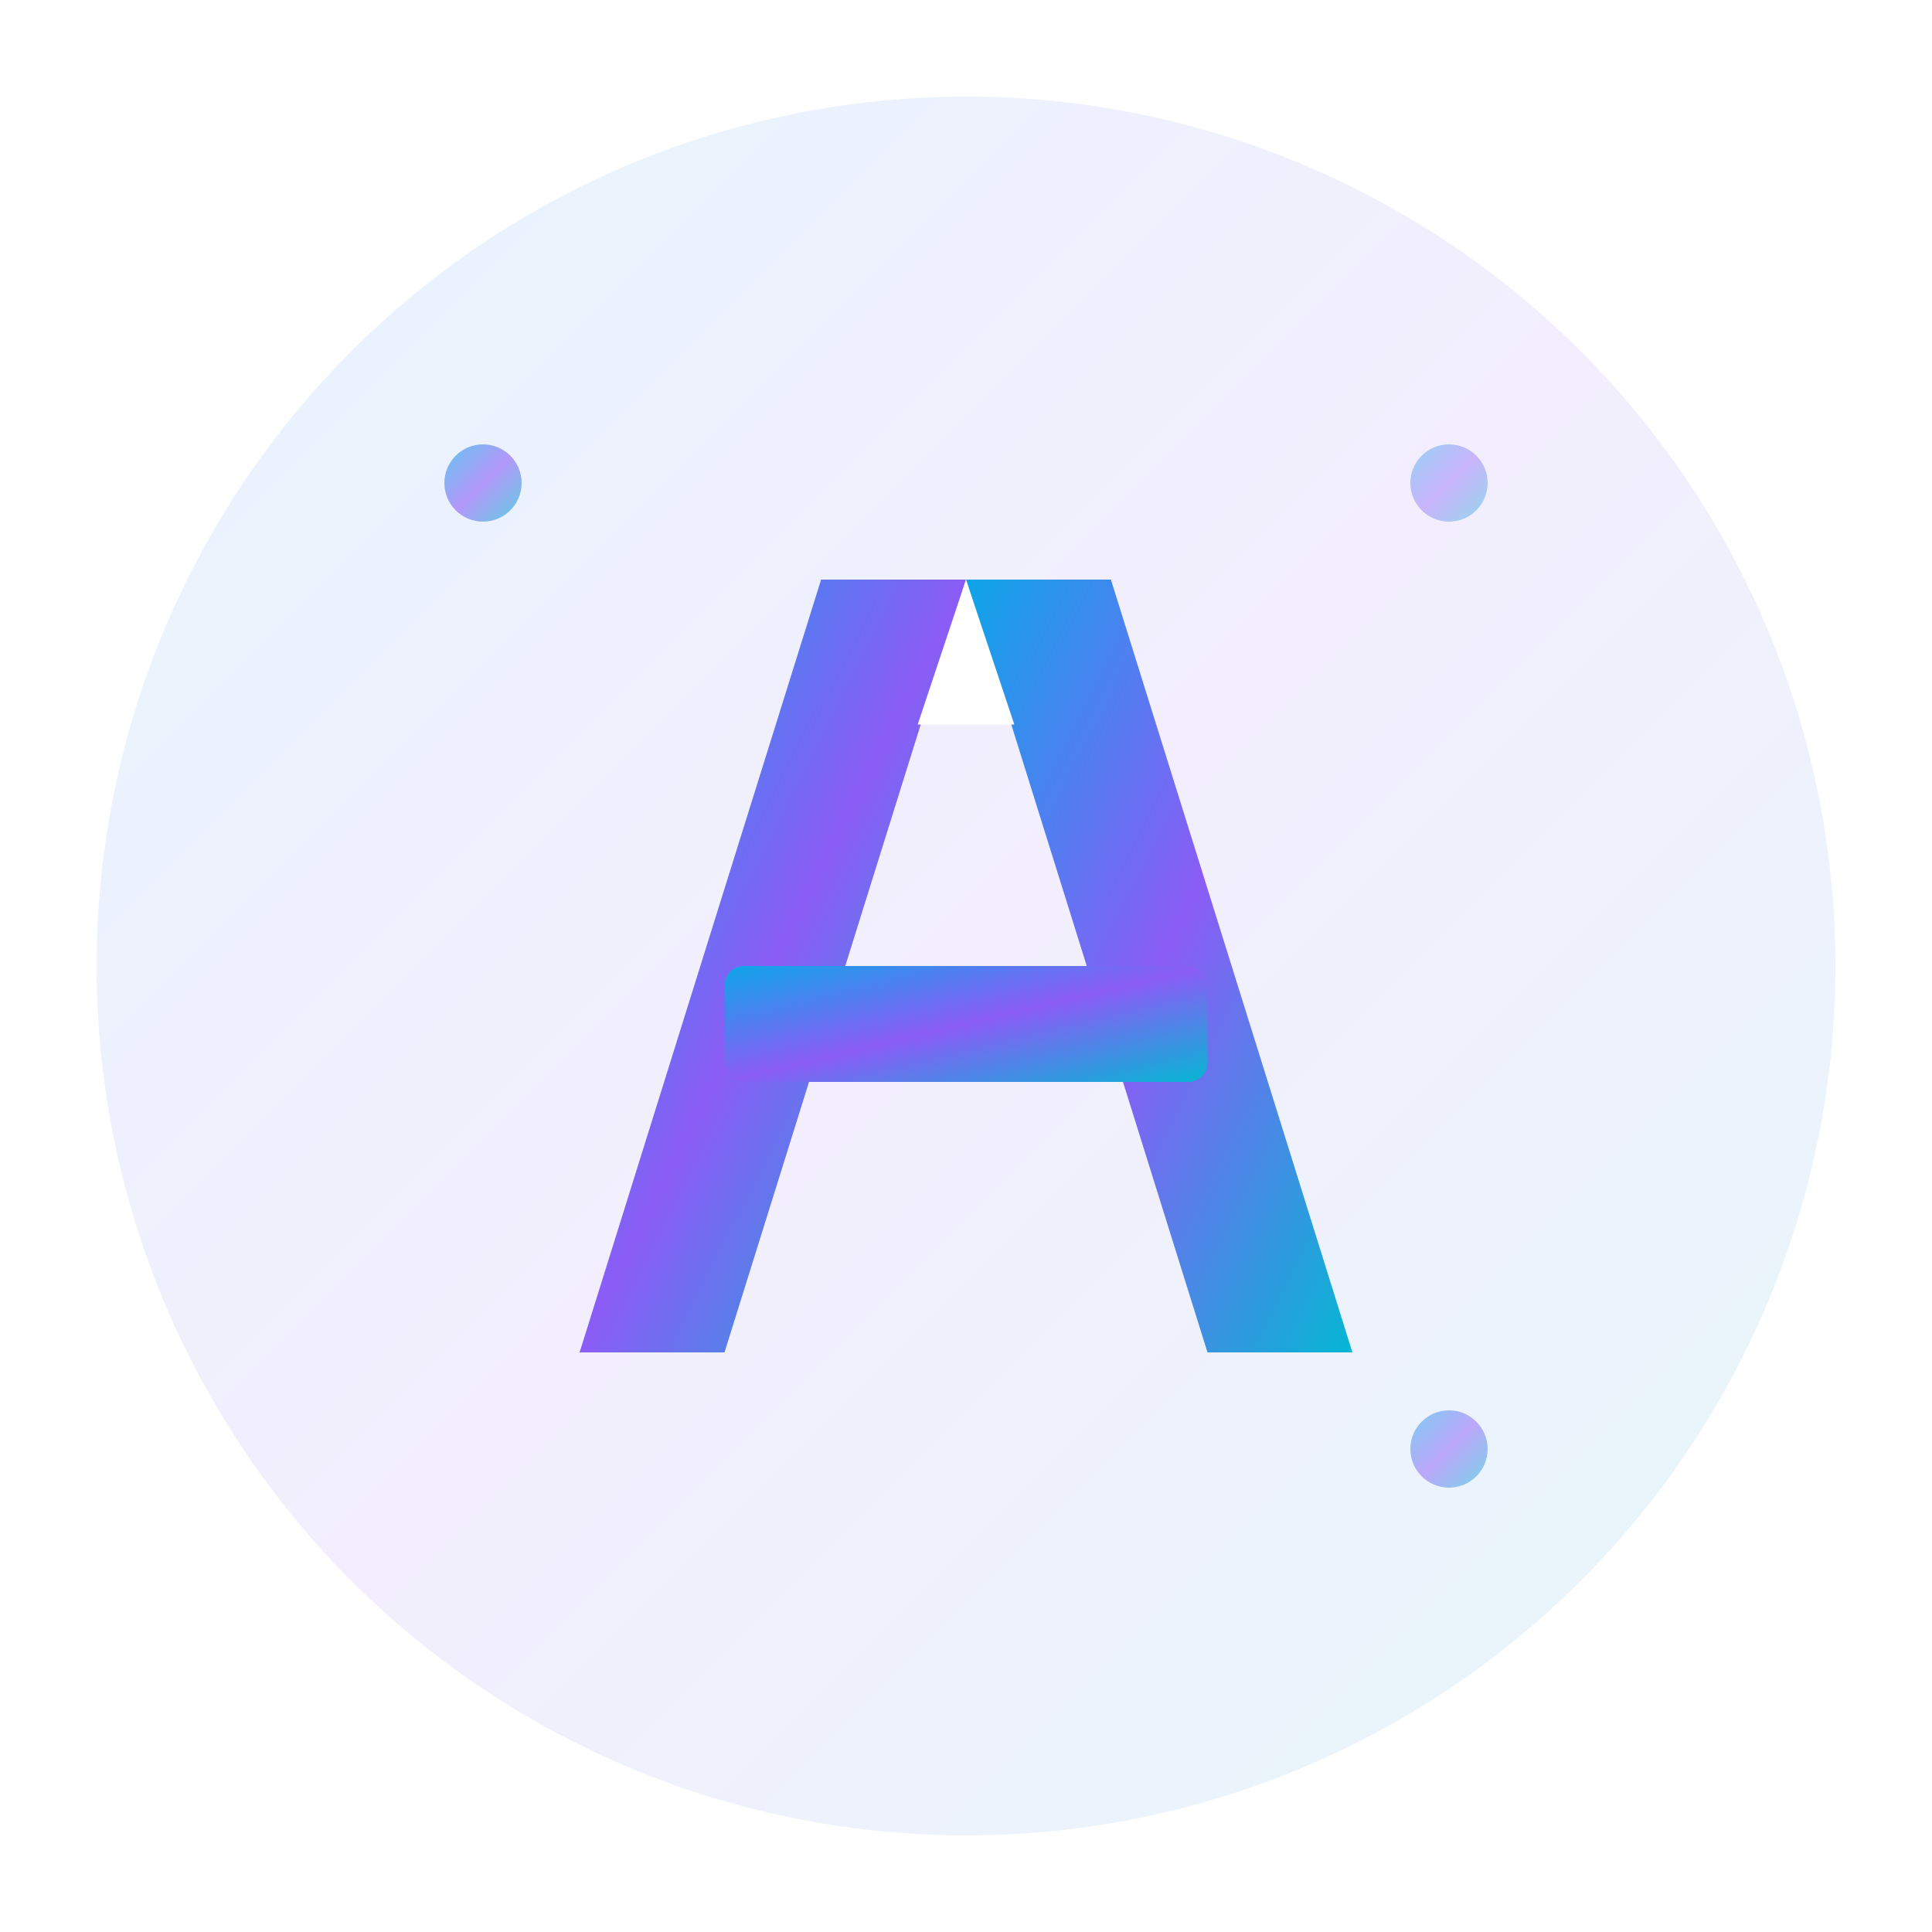 <svg xmlns="http://www.w3.org/2000/svg" viewBox="0 0 200 200" width="200" height="200">
  <defs>
    <!-- Gradient for the logo -->
    <linearGradient id="logoGradient" x1="0%" y1="0%" x2="100%" y2="100%">
      <stop offset="0%" style="stop-color:#0EA5E9;stop-opacity:1" />
      <stop offset="50%" style="stop-color:#8B5CF6;stop-opacity:1" />
      <stop offset="100%" style="stop-color:#06B6D4;stop-opacity:1" />
    </linearGradient>
    
    <!-- Glow effect -->
    <filter id="glow">
      <feGaussianBlur stdDeviation="4" result="coloredBlur"/>
      <feMerge>
        <feMergeNode in="coloredBlur"/>
        <feMergeNode in="SourceGraphic"/>
      </feMerge>
    </filter>
  </defs>
  
  <!-- Background circle (optional) -->
  <circle cx="100" cy="100" r="90" fill="url(#logoGradient)" opacity="0.1"/>
  
  <!-- Main "A" shape -->
  <g filter="url(#glow)">
    <!-- Left side of A -->
    <path d="M 60 140 L 85 60 L 100 60 L 75 140 Z" fill="url(#logoGradient)"/>
    
    <!-- Right side of A -->
    <path d="M 100 60 L 115 60 L 140 140 L 125 140 Z" fill="url(#logoGradient)"/>
    
    <!-- Cross bar of A -->
    <rect x="75" y="100" width="50" height="12" fill="url(#logoGradient)" rx="2"/>
    
    <!-- Inner triangle (negative space) -->
    <path d="M 95 75 L 100 60 L 105 75 Z" fill="#FFFFFF"/>
  </g>
  
  <!-- Accent dots (representing AI/tech) -->
  <circle cx="50" cy="50" r="4" fill="url(#logoGradient)" opacity="0.6">
    <animate attributeName="opacity" values="0.3;1;0.3" dur="3s" repeatCount="indefinite"/>
  </circle>
  <circle cx="150" cy="50" r="4" fill="url(#logoGradient)" opacity="0.4">
    <animate attributeName="opacity" values="0.3;1;0.3" dur="3s" begin="1s" repeatCount="indefinite"/>
  </circle>
  <circle cx="150" cy="150" r="4" fill="url(#logoGradient)" opacity="0.5">
    <animate attributeName="opacity" values="0.3;1;0.3" dur="3s" begin="2s" repeatCount="indefinite"/>
  </circle>
</svg>
